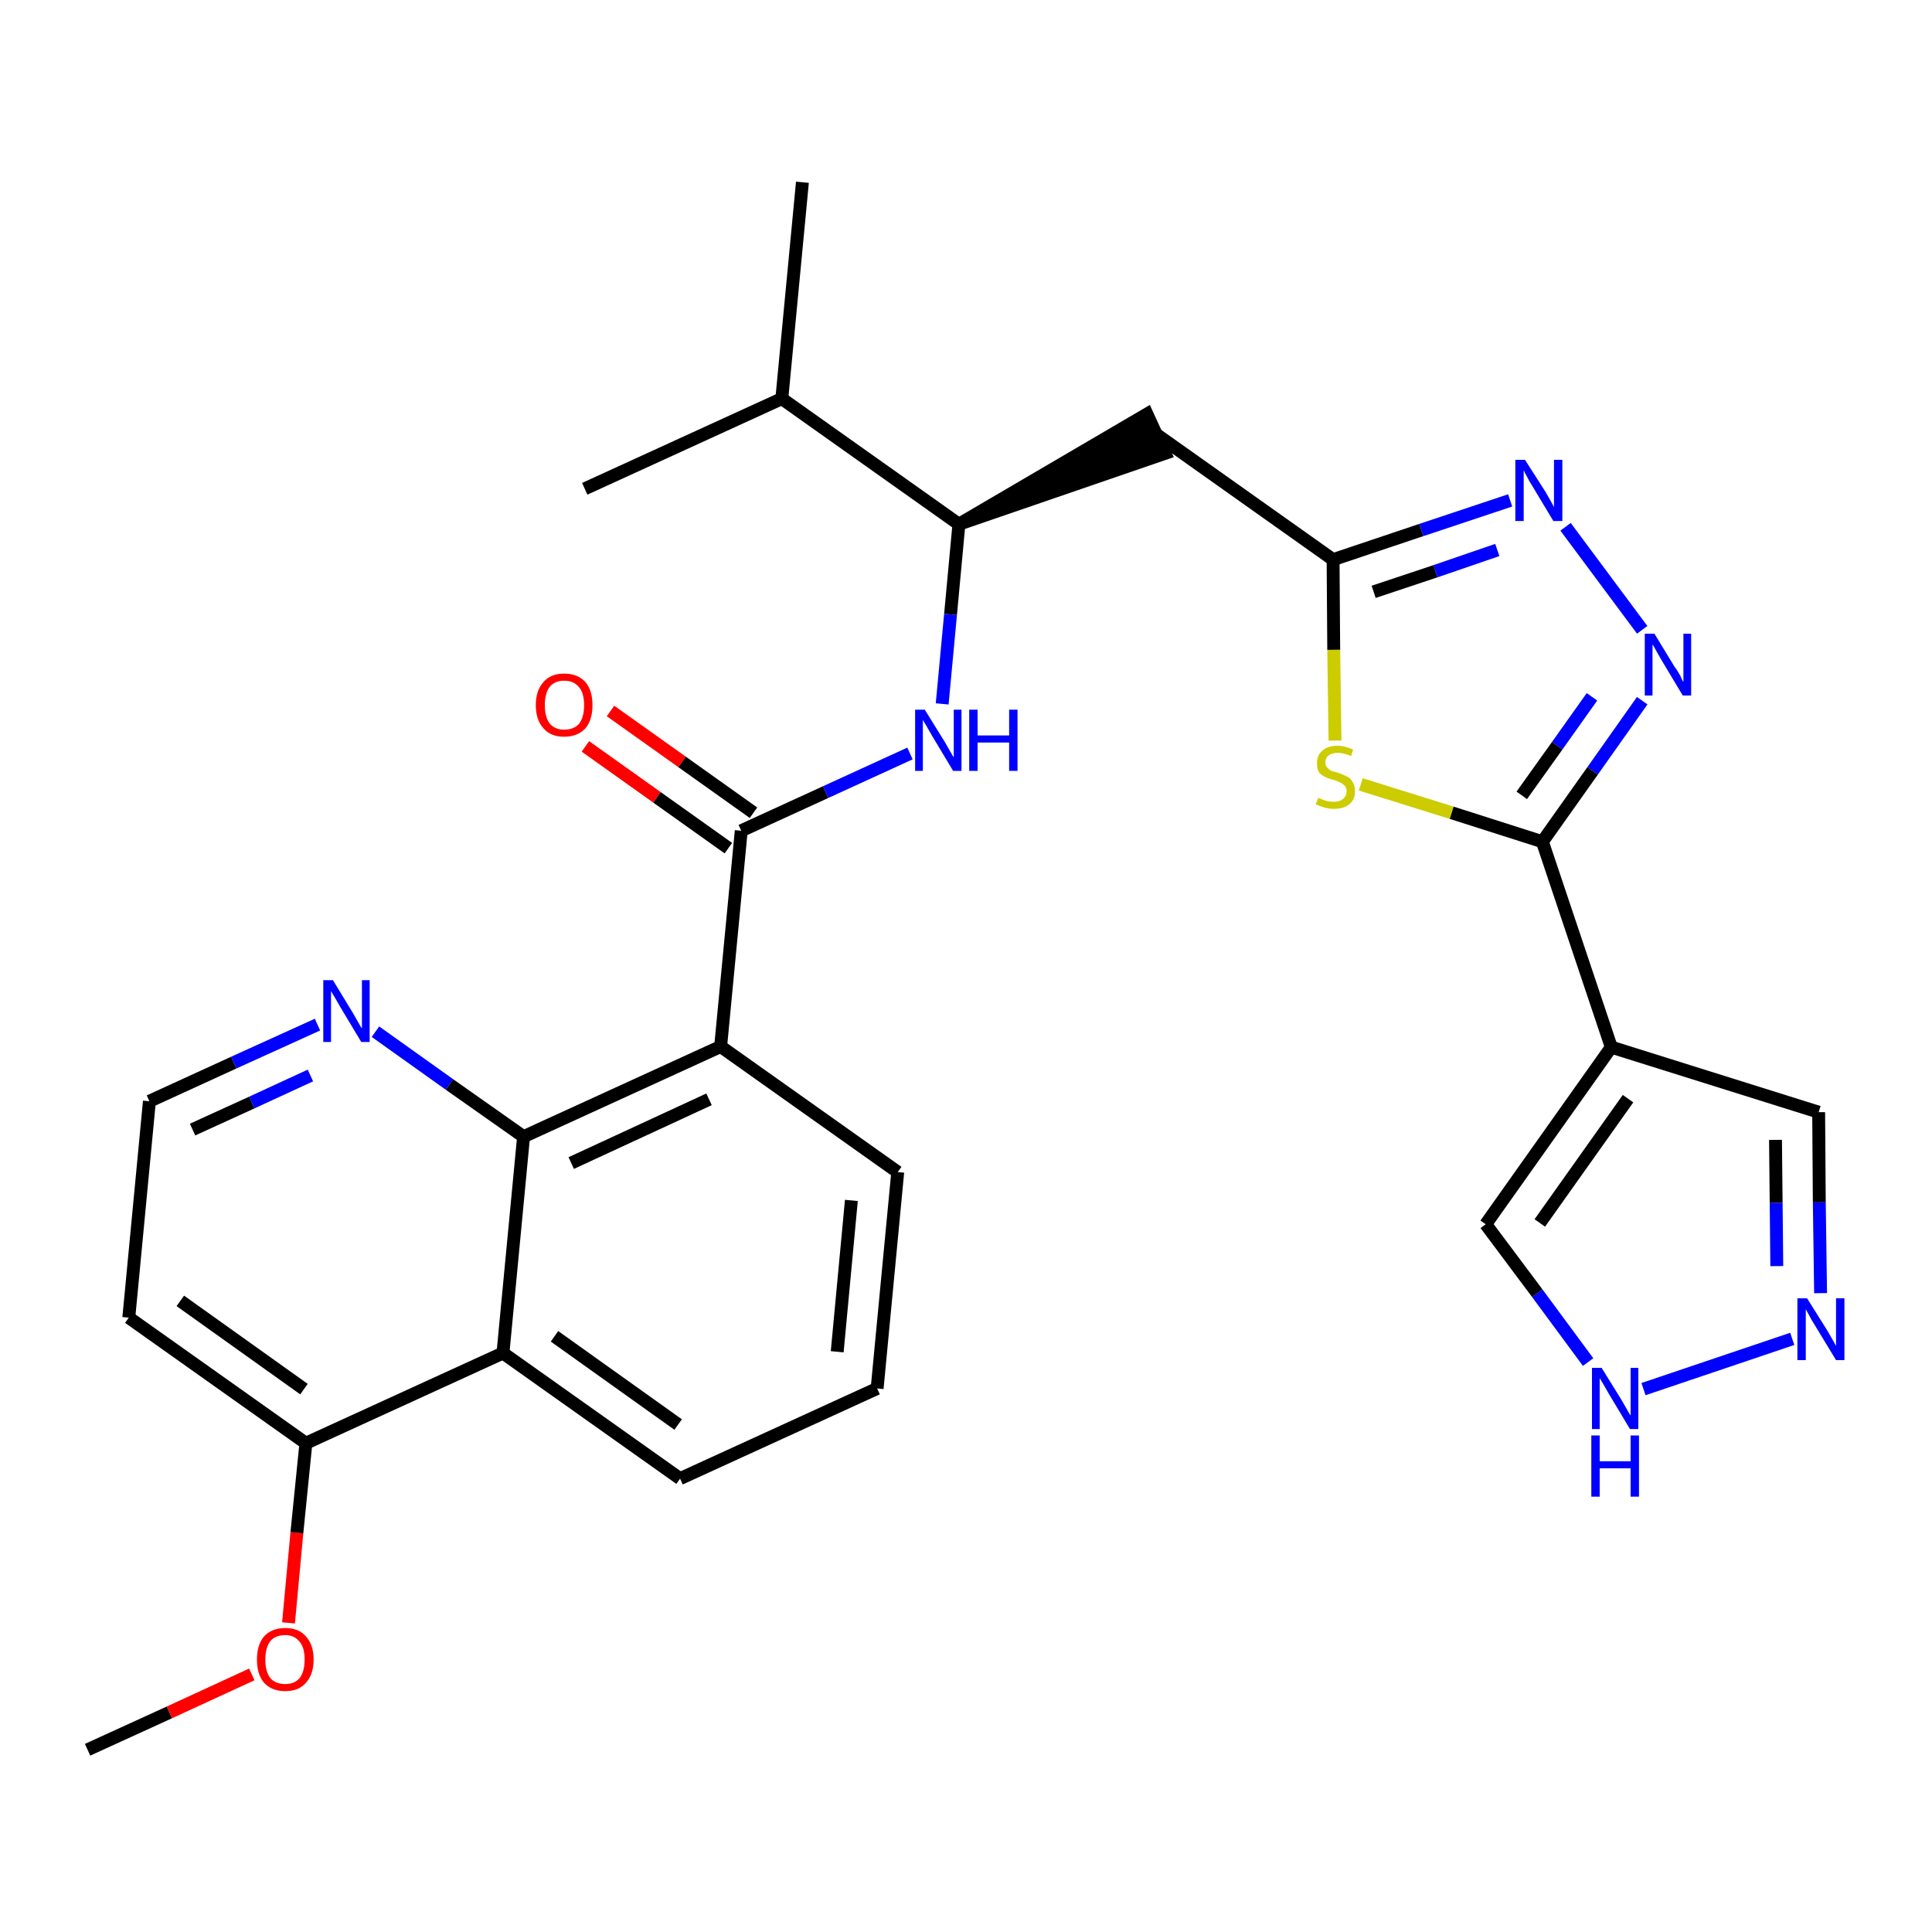 <?xml version='1.0' encoding='iso-8859-1'?>
<svg version='1.1' baseProfile='full'
              xmlns='http://www.w3.org/2000/svg'
                      xmlns:rdkit='http://www.rdkit.org/xml'
                      xmlns:xlink='http://www.w3.org/1999/xlink'
                  xml:space='preserve'
width='300px' height='300px' viewBox='0 0 300 300'>
<!-- END OF HEADER -->
<path class='bond-0 atom-0 atom-1' d='M 13.6,271.7 L 26.3,265.9' style='fill:none;fill-rule:evenodd;stroke:#000000;stroke-width:2.0px;stroke-linecap:butt;stroke-linejoin:miter;stroke-opacity:1' />
<path class='bond-0 atom-0 atom-1' d='M 26.3,265.9 L 39.1,260.0' style='fill:none;fill-rule:evenodd;stroke:#FF0000;stroke-width:2.0px;stroke-linecap:butt;stroke-linejoin:miter;stroke-opacity:1' />
<path class='bond-1 atom-1 atom-2' d='M 44.8,252.0 L 46.1,238.0' style='fill:none;fill-rule:evenodd;stroke:#FF0000;stroke-width:2.0px;stroke-linecap:butt;stroke-linejoin:miter;stroke-opacity:1' />
<path class='bond-1 atom-1 atom-2' d='M 46.1,238.0 L 47.5,224.1' style='fill:none;fill-rule:evenodd;stroke:#000000;stroke-width:2.0px;stroke-linecap:butt;stroke-linejoin:miter;stroke-opacity:1' />
<path class='bond-2 atom-2 atom-3' d='M 47.5,224.1 L 20.0,204.6' style='fill:none;fill-rule:evenodd;stroke:#000000;stroke-width:2.0px;stroke-linecap:butt;stroke-linejoin:miter;stroke-opacity:1' />
<path class='bond-2 atom-2 atom-3' d='M 47.2,215.7 L 28.0,202.0' style='fill:none;fill-rule:evenodd;stroke:#000000;stroke-width:2.0px;stroke-linecap:butt;stroke-linejoin:miter;stroke-opacity:1' />
<path class='bond-29 atom-29 atom-2' d='M 78.1,210.1 L 47.5,224.1' style='fill:none;fill-rule:evenodd;stroke:#000000;stroke-width:2.0px;stroke-linecap:butt;stroke-linejoin:miter;stroke-opacity:1' />
<path class='bond-3 atom-3 atom-4' d='M 20.0,204.6 L 23.2,171.0' style='fill:none;fill-rule:evenodd;stroke:#000000;stroke-width:2.0px;stroke-linecap:butt;stroke-linejoin:miter;stroke-opacity:1' />
<path class='bond-4 atom-4 atom-5' d='M 23.2,171.0 L 36.3,165.0' style='fill:none;fill-rule:evenodd;stroke:#000000;stroke-width:2.0px;stroke-linecap:butt;stroke-linejoin:miter;stroke-opacity:1' />
<path class='bond-4 atom-4 atom-5' d='M 36.3,165.0 L 49.3,159.1' style='fill:none;fill-rule:evenodd;stroke:#0000FF;stroke-width:2.0px;stroke-linecap:butt;stroke-linejoin:miter;stroke-opacity:1' />
<path class='bond-4 atom-4 atom-5' d='M 29.9,175.4 L 39.1,171.2' style='fill:none;fill-rule:evenodd;stroke:#000000;stroke-width:2.0px;stroke-linecap:butt;stroke-linejoin:miter;stroke-opacity:1' />
<path class='bond-4 atom-4 atom-5' d='M 39.1,171.2 L 48.2,167.0' style='fill:none;fill-rule:evenodd;stroke:#0000FF;stroke-width:2.0px;stroke-linecap:butt;stroke-linejoin:miter;stroke-opacity:1' />
<path class='bond-5 atom-5 atom-6' d='M 58.3,160.2 L 69.8,168.4' style='fill:none;fill-rule:evenodd;stroke:#0000FF;stroke-width:2.0px;stroke-linecap:butt;stroke-linejoin:miter;stroke-opacity:1' />
<path class='bond-5 atom-5 atom-6' d='M 69.8,168.4 L 81.3,176.5' style='fill:none;fill-rule:evenodd;stroke:#000000;stroke-width:2.0px;stroke-linecap:butt;stroke-linejoin:miter;stroke-opacity:1' />
<path class='bond-6 atom-6 atom-7' d='M 81.3,176.5 L 111.9,162.5' style='fill:none;fill-rule:evenodd;stroke:#000000;stroke-width:2.0px;stroke-linecap:butt;stroke-linejoin:miter;stroke-opacity:1' />
<path class='bond-6 atom-6 atom-7' d='M 88.7,180.6 L 110.1,170.7' style='fill:none;fill-rule:evenodd;stroke:#000000;stroke-width:2.0px;stroke-linecap:butt;stroke-linejoin:miter;stroke-opacity:1' />
<path class='bond-30 atom-29 atom-6' d='M 78.1,210.1 L 81.3,176.5' style='fill:none;fill-rule:evenodd;stroke:#000000;stroke-width:2.0px;stroke-linecap:butt;stroke-linejoin:miter;stroke-opacity:1' />
<path class='bond-7 atom-7 atom-8' d='M 111.9,162.5 L 115.1,129.0' style='fill:none;fill-rule:evenodd;stroke:#000000;stroke-width:2.0px;stroke-linecap:butt;stroke-linejoin:miter;stroke-opacity:1' />
<path class='bond-25 atom-7 atom-26' d='M 111.9,162.5 L 139.4,182.0' style='fill:none;fill-rule:evenodd;stroke:#000000;stroke-width:2.0px;stroke-linecap:butt;stroke-linejoin:miter;stroke-opacity:1' />
<path class='bond-8 atom-8 atom-9' d='M 117.0,126.2 L 105.9,118.3' style='fill:none;fill-rule:evenodd;stroke:#000000;stroke-width:2.0px;stroke-linecap:butt;stroke-linejoin:miter;stroke-opacity:1' />
<path class='bond-8 atom-8 atom-9' d='M 105.9,118.3 L 94.8,110.4' style='fill:none;fill-rule:evenodd;stroke:#FF0000;stroke-width:2.0px;stroke-linecap:butt;stroke-linejoin:miter;stroke-opacity:1' />
<path class='bond-8 atom-8 atom-9' d='M 113.1,131.7 L 102.0,123.8' style='fill:none;fill-rule:evenodd;stroke:#000000;stroke-width:2.0px;stroke-linecap:butt;stroke-linejoin:miter;stroke-opacity:1' />
<path class='bond-8 atom-8 atom-9' d='M 102.0,123.8 L 90.9,115.9' style='fill:none;fill-rule:evenodd;stroke:#FF0000;stroke-width:2.0px;stroke-linecap:butt;stroke-linejoin:miter;stroke-opacity:1' />
<path class='bond-9 atom-8 atom-10' d='M 115.1,129.0 L 128.2,123.0' style='fill:none;fill-rule:evenodd;stroke:#000000;stroke-width:2.0px;stroke-linecap:butt;stroke-linejoin:miter;stroke-opacity:1' />
<path class='bond-9 atom-8 atom-10' d='M 128.2,123.0 L 141.3,117.0' style='fill:none;fill-rule:evenodd;stroke:#0000FF;stroke-width:2.0px;stroke-linecap:butt;stroke-linejoin:miter;stroke-opacity:1' />
<path class='bond-10 atom-10 atom-11' d='M 146.3,109.3 L 147.6,95.4' style='fill:none;fill-rule:evenodd;stroke:#0000FF;stroke-width:2.0px;stroke-linecap:butt;stroke-linejoin:miter;stroke-opacity:1' />
<path class='bond-10 atom-10 atom-11' d='M 147.6,95.4 L 148.9,81.4' style='fill:none;fill-rule:evenodd;stroke:#000000;stroke-width:2.0px;stroke-linecap:butt;stroke-linejoin:miter;stroke-opacity:1' />
<path class='bond-11 atom-11 atom-12' d='M 148.9,81.4 L 180.9,70.4 L 178.1,64.3 Z' style='fill:#000000;fill-rule:evenodd;fill-opacity:1;stroke:#000000;stroke-width:2.0px;stroke-linecap:butt;stroke-linejoin:miter;stroke-opacity:1;' />
<path class='bond-22 atom-11 atom-23' d='M 148.9,81.4 L 121.4,61.9' style='fill:none;fill-rule:evenodd;stroke:#000000;stroke-width:2.0px;stroke-linecap:butt;stroke-linejoin:miter;stroke-opacity:1' />
<path class='bond-12 atom-12 atom-13' d='M 179.5,67.4 L 207.0,86.9' style='fill:none;fill-rule:evenodd;stroke:#000000;stroke-width:2.0px;stroke-linecap:butt;stroke-linejoin:miter;stroke-opacity:1' />
<path class='bond-13 atom-13 atom-14' d='M 207.0,86.9 L 220.7,82.3' style='fill:none;fill-rule:evenodd;stroke:#000000;stroke-width:2.0px;stroke-linecap:butt;stroke-linejoin:miter;stroke-opacity:1' />
<path class='bond-13 atom-13 atom-14' d='M 220.7,82.3 L 234.5,77.7' style='fill:none;fill-rule:evenodd;stroke:#0000FF;stroke-width:2.0px;stroke-linecap:butt;stroke-linejoin:miter;stroke-opacity:1' />
<path class='bond-13 atom-13 atom-14' d='M 213.3,91.9 L 222.9,88.7' style='fill:none;fill-rule:evenodd;stroke:#000000;stroke-width:2.0px;stroke-linecap:butt;stroke-linejoin:miter;stroke-opacity:1' />
<path class='bond-13 atom-13 atom-14' d='M 222.9,88.7 L 232.5,85.4' style='fill:none;fill-rule:evenodd;stroke:#0000FF;stroke-width:2.0px;stroke-linecap:butt;stroke-linejoin:miter;stroke-opacity:1' />
<path class='bond-31 atom-22 atom-13' d='M 207.3,115.0 L 207.1,100.9' style='fill:none;fill-rule:evenodd;stroke:#CCCC00;stroke-width:2.0px;stroke-linecap:butt;stroke-linejoin:miter;stroke-opacity:1' />
<path class='bond-31 atom-22 atom-13' d='M 207.1,100.9 L 207.0,86.9' style='fill:none;fill-rule:evenodd;stroke:#000000;stroke-width:2.0px;stroke-linecap:butt;stroke-linejoin:miter;stroke-opacity:1' />
<path class='bond-14 atom-14 atom-15' d='M 243.1,81.8 L 255.0,97.8' style='fill:none;fill-rule:evenodd;stroke:#0000FF;stroke-width:2.0px;stroke-linecap:butt;stroke-linejoin:miter;stroke-opacity:1' />
<path class='bond-15 atom-15 atom-16' d='M 255.0,108.8 L 247.3,119.7' style='fill:none;fill-rule:evenodd;stroke:#0000FF;stroke-width:2.0px;stroke-linecap:butt;stroke-linejoin:miter;stroke-opacity:1' />
<path class='bond-15 atom-15 atom-16' d='M 247.3,119.7 L 239.5,130.7' style='fill:none;fill-rule:evenodd;stroke:#000000;stroke-width:2.0px;stroke-linecap:butt;stroke-linejoin:miter;stroke-opacity:1' />
<path class='bond-15 atom-15 atom-16' d='M 247.2,108.2 L 241.8,115.8' style='fill:none;fill-rule:evenodd;stroke:#0000FF;stroke-width:2.0px;stroke-linecap:butt;stroke-linejoin:miter;stroke-opacity:1' />
<path class='bond-15 atom-15 atom-16' d='M 241.8,115.8 L 236.3,123.5' style='fill:none;fill-rule:evenodd;stroke:#000000;stroke-width:2.0px;stroke-linecap:butt;stroke-linejoin:miter;stroke-opacity:1' />
<path class='bond-16 atom-16 atom-17' d='M 239.5,130.7 L 250.2,162.6' style='fill:none;fill-rule:evenodd;stroke:#000000;stroke-width:2.0px;stroke-linecap:butt;stroke-linejoin:miter;stroke-opacity:1' />
<path class='bond-21 atom-16 atom-22' d='M 239.5,130.7 L 225.4,126.2' style='fill:none;fill-rule:evenodd;stroke:#000000;stroke-width:2.0px;stroke-linecap:butt;stroke-linejoin:miter;stroke-opacity:1' />
<path class='bond-21 atom-16 atom-22' d='M 225.4,126.2 L 211.3,121.8' style='fill:none;fill-rule:evenodd;stroke:#CCCC00;stroke-width:2.0px;stroke-linecap:butt;stroke-linejoin:miter;stroke-opacity:1' />
<path class='bond-17 atom-17 atom-18' d='M 250.2,162.6 L 282.4,172.7' style='fill:none;fill-rule:evenodd;stroke:#000000;stroke-width:2.0px;stroke-linecap:butt;stroke-linejoin:miter;stroke-opacity:1' />
<path class='bond-32 atom-21 atom-17' d='M 230.7,190.1 L 250.2,162.6' style='fill:none;fill-rule:evenodd;stroke:#000000;stroke-width:2.0px;stroke-linecap:butt;stroke-linejoin:miter;stroke-opacity:1' />
<path class='bond-32 atom-21 atom-17' d='M 239.1,189.9 L 252.8,170.6' style='fill:none;fill-rule:evenodd;stroke:#000000;stroke-width:2.0px;stroke-linecap:butt;stroke-linejoin:miter;stroke-opacity:1' />
<path class='bond-18 atom-18 atom-19' d='M 282.4,172.7 L 282.5,186.7' style='fill:none;fill-rule:evenodd;stroke:#000000;stroke-width:2.0px;stroke-linecap:butt;stroke-linejoin:miter;stroke-opacity:1' />
<path class='bond-18 atom-18 atom-19' d='M 282.5,186.7 L 282.7,200.8' style='fill:none;fill-rule:evenodd;stroke:#0000FF;stroke-width:2.0px;stroke-linecap:butt;stroke-linejoin:miter;stroke-opacity:1' />
<path class='bond-18 atom-18 atom-19' d='M 275.7,177.0 L 275.8,186.8' style='fill:none;fill-rule:evenodd;stroke:#000000;stroke-width:2.0px;stroke-linecap:butt;stroke-linejoin:miter;stroke-opacity:1' />
<path class='bond-18 atom-18 atom-19' d='M 275.8,186.8 L 275.9,196.6' style='fill:none;fill-rule:evenodd;stroke:#0000FF;stroke-width:2.0px;stroke-linecap:butt;stroke-linejoin:miter;stroke-opacity:1' />
<path class='bond-19 atom-19 atom-20' d='M 278.3,207.9 L 255.2,215.7' style='fill:none;fill-rule:evenodd;stroke:#0000FF;stroke-width:2.0px;stroke-linecap:butt;stroke-linejoin:miter;stroke-opacity:1' />
<path class='bond-20 atom-20 atom-21' d='M 246.6,211.5 L 238.7,200.8' style='fill:none;fill-rule:evenodd;stroke:#0000FF;stroke-width:2.0px;stroke-linecap:butt;stroke-linejoin:miter;stroke-opacity:1' />
<path class='bond-20 atom-20 atom-21' d='M 238.7,200.8 L 230.7,190.1' style='fill:none;fill-rule:evenodd;stroke:#000000;stroke-width:2.0px;stroke-linecap:butt;stroke-linejoin:miter;stroke-opacity:1' />
<path class='bond-23 atom-23 atom-24' d='M 121.4,61.9 L 124.6,28.3' style='fill:none;fill-rule:evenodd;stroke:#000000;stroke-width:2.0px;stroke-linecap:butt;stroke-linejoin:miter;stroke-opacity:1' />
<path class='bond-24 atom-23 atom-25' d='M 121.4,61.9 L 90.8,75.9' style='fill:none;fill-rule:evenodd;stroke:#000000;stroke-width:2.0px;stroke-linecap:butt;stroke-linejoin:miter;stroke-opacity:1' />
<path class='bond-26 atom-26 atom-27' d='M 139.4,182.0 L 136.2,215.6' style='fill:none;fill-rule:evenodd;stroke:#000000;stroke-width:2.0px;stroke-linecap:butt;stroke-linejoin:miter;stroke-opacity:1' />
<path class='bond-26 atom-26 atom-27' d='M 132.2,186.4 L 130.0,209.9' style='fill:none;fill-rule:evenodd;stroke:#000000;stroke-width:2.0px;stroke-linecap:butt;stroke-linejoin:miter;stroke-opacity:1' />
<path class='bond-27 atom-27 atom-28' d='M 136.2,215.6 L 105.6,229.6' style='fill:none;fill-rule:evenodd;stroke:#000000;stroke-width:2.0px;stroke-linecap:butt;stroke-linejoin:miter;stroke-opacity:1' />
<path class='bond-28 atom-28 atom-29' d='M 105.6,229.6 L 78.1,210.1' style='fill:none;fill-rule:evenodd;stroke:#000000;stroke-width:2.0px;stroke-linecap:butt;stroke-linejoin:miter;stroke-opacity:1' />
<path class='bond-28 atom-28 atom-29' d='M 105.3,221.2 L 86.1,207.5' style='fill:none;fill-rule:evenodd;stroke:#000000;stroke-width:2.0px;stroke-linecap:butt;stroke-linejoin:miter;stroke-opacity:1' />
<path  class='atom-1' d='M 39.9 257.7
Q 39.9 255.4, 41.0 254.1
Q 42.2 252.8, 44.3 252.8
Q 46.4 252.8, 47.5 254.1
Q 48.7 255.4, 48.7 257.7
Q 48.7 260.0, 47.5 261.3
Q 46.4 262.6, 44.3 262.6
Q 42.2 262.6, 41.0 261.3
Q 39.9 260.0, 39.9 257.7
M 44.3 261.5
Q 45.7 261.5, 46.5 260.6
Q 47.3 259.6, 47.3 257.7
Q 47.3 255.8, 46.5 254.9
Q 45.7 253.9, 44.3 253.9
Q 42.8 253.9, 42.0 254.8
Q 41.2 255.8, 41.2 257.7
Q 41.2 259.6, 42.0 260.6
Q 42.8 261.5, 44.3 261.5
' fill='#FF0000'/>
<path  class='atom-5' d='M 51.7 152.2
L 54.8 157.3
Q 55.1 157.8, 55.6 158.7
Q 56.1 159.6, 56.2 159.7
L 56.2 152.2
L 57.4 152.2
L 57.4 161.8
L 56.1 161.8
L 52.8 156.3
Q 52.4 155.6, 52.0 154.9
Q 51.5 154.1, 51.4 153.9
L 51.4 161.8
L 50.2 161.8
L 50.2 152.2
L 51.7 152.2
' fill='#0000FF'/>
<path  class='atom-9' d='M 83.2 109.5
Q 83.2 107.2, 84.4 105.9
Q 85.5 104.6, 87.6 104.6
Q 89.7 104.6, 90.9 105.9
Q 92.0 107.2, 92.0 109.5
Q 92.0 111.8, 90.9 113.1
Q 89.7 114.4, 87.6 114.4
Q 85.5 114.4, 84.4 113.1
Q 83.2 111.8, 83.2 109.5
M 87.6 113.3
Q 89.1 113.3, 89.9 112.4
Q 90.7 111.4, 90.7 109.5
Q 90.7 107.6, 89.9 106.7
Q 89.1 105.7, 87.6 105.7
Q 86.2 105.7, 85.4 106.6
Q 84.6 107.6, 84.6 109.5
Q 84.6 111.4, 85.4 112.4
Q 86.2 113.3, 87.6 113.3
' fill='#FF0000'/>
<path  class='atom-10' d='M 143.6 110.2
L 146.7 115.2
Q 147.0 115.7, 147.5 116.6
Q 148.0 117.5, 148.1 117.6
L 148.1 110.2
L 149.3 110.2
L 149.3 119.7
L 148.0 119.7
L 144.7 114.2
Q 144.3 113.5, 143.9 112.8
Q 143.5 112.1, 143.3 111.8
L 143.3 119.7
L 142.1 119.7
L 142.1 110.2
L 143.6 110.2
' fill='#0000FF'/>
<path  class='atom-10' d='M 150.5 110.2
L 151.8 110.2
L 151.8 114.2
L 156.7 114.2
L 156.7 110.2
L 158.0 110.2
L 158.0 119.7
L 156.7 119.7
L 156.7 115.3
L 151.8 115.3
L 151.8 119.7
L 150.5 119.7
L 150.5 110.2
' fill='#0000FF'/>
<path  class='atom-14' d='M 236.8 71.4
L 240.0 76.4
Q 240.3 76.9, 240.8 77.8
Q 241.3 78.7, 241.3 78.8
L 241.3 71.4
L 242.6 71.4
L 242.6 80.9
L 241.2 80.9
L 237.9 75.4
Q 237.5 74.8, 237.1 74.0
Q 236.7 73.3, 236.6 73.0
L 236.6 80.9
L 235.3 80.9
L 235.3 71.4
L 236.8 71.4
' fill='#0000FF'/>
<path  class='atom-15' d='M 256.9 98.4
L 260.0 103.5
Q 260.4 104.0, 260.9 104.9
Q 261.3 105.8, 261.4 105.9
L 261.4 98.4
L 262.6 98.4
L 262.6 108.0
L 261.3 108.0
L 258.0 102.5
Q 257.6 101.8, 257.2 101.1
Q 256.8 100.3, 256.6 100.1
L 256.6 108.0
L 255.4 108.0
L 255.4 98.4
L 256.9 98.4
' fill='#0000FF'/>
<path  class='atom-19' d='M 280.6 201.6
L 283.8 206.7
Q 284.1 207.2, 284.6 208.1
Q 285.1 209.0, 285.1 209.0
L 285.1 201.6
L 286.4 201.6
L 286.4 211.2
L 285.1 211.2
L 281.7 205.6
Q 281.3 205.0, 280.9 204.2
Q 280.5 203.5, 280.4 203.3
L 280.4 211.2
L 279.1 211.2
L 279.1 201.6
L 280.6 201.6
' fill='#0000FF'/>
<path  class='atom-20' d='M 248.7 212.4
L 251.8 217.4
Q 252.1 217.9, 252.6 218.8
Q 253.1 219.7, 253.2 219.8
L 253.2 212.4
L 254.4 212.4
L 254.4 221.9
L 253.1 221.9
L 249.8 216.4
Q 249.4 215.7, 249.0 215.0
Q 248.5 214.2, 248.4 214.0
L 248.4 221.9
L 247.2 221.9
L 247.2 212.4
L 248.7 212.4
' fill='#0000FF'/>
<path  class='atom-20' d='M 247.1 222.9
L 248.4 222.9
L 248.4 226.9
L 253.2 226.9
L 253.2 222.9
L 254.5 222.9
L 254.5 232.4
L 253.2 232.4
L 253.2 228.0
L 248.4 228.0
L 248.4 232.4
L 247.1 232.4
L 247.1 222.9
' fill='#0000FF'/>
<path  class='atom-22' d='M 204.7 123.9
Q 204.8 123.9, 205.2 124.1
Q 205.7 124.3, 206.1 124.4
Q 206.6 124.5, 207.1 124.5
Q 208.0 124.5, 208.5 124.1
Q 209.1 123.6, 209.1 122.9
Q 209.1 122.3, 208.8 122.0
Q 208.5 121.7, 208.1 121.5
Q 207.7 121.3, 207.1 121.1
Q 206.2 120.9, 205.7 120.6
Q 205.2 120.4, 204.8 119.9
Q 204.5 119.4, 204.5 118.5
Q 204.5 117.3, 205.3 116.6
Q 206.1 115.8, 207.7 115.8
Q 208.8 115.8, 210.1 116.4
L 209.8 117.4
Q 208.6 116.9, 207.8 116.9
Q 206.8 116.9, 206.3 117.3
Q 205.8 117.7, 205.8 118.4
Q 205.8 118.9, 206.1 119.2
Q 206.4 119.5, 206.7 119.7
Q 207.1 119.8, 207.8 120.0
Q 208.6 120.3, 209.2 120.6
Q 209.7 120.8, 210.0 121.4
Q 210.4 121.9, 210.4 122.9
Q 210.4 124.2, 209.5 124.9
Q 208.6 125.6, 207.2 125.6
Q 206.3 125.6, 205.7 125.4
Q 205.0 125.2, 204.3 124.9
L 204.7 123.9
' fill='#CCCC00'/>
</svg>
